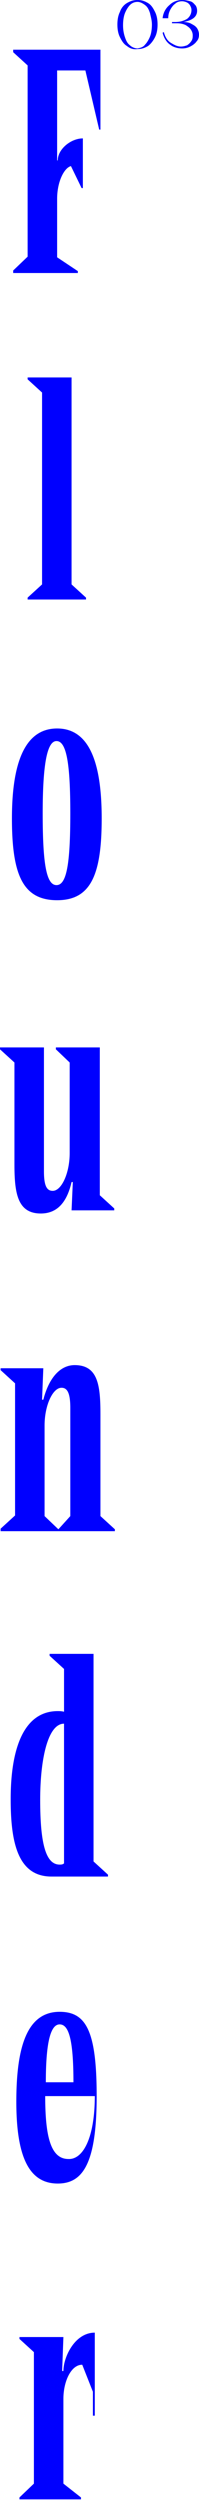 <?xml version="1.0" encoding="utf-8"?>
<!-- Generator: Adobe Illustrator 25.0.1, SVG Export Plug-In . SVG Version: 6.00 Build 0)  -->
<svg version="1.1" id="레이어_1" xmlns="http://www.w3.org/2000/svg" xmlns:xlink="http://www.w3.org/1999/xlink" x="0px"
	 y="0px" viewBox="0 0 31.7 397.4" style="enable-background:new 0 0 31.7 397.4;" xml:space="preserve">
<style type="text/css">
	.st0{fill:#0000FF;}
</style>
<g>
	<g>
		<path class="st0" d="M16,7.9v12.7h-0.2l-2.2-9.4H9.1v14.3h0.1c0-1.8,2.1-3.5,4-3.5v7.9H13l-1.7-3.5c-1.1,0.3-2.2,2.5-2.2,5.2v9.3
			l3.3,2.2v0.3H2.1V43l2.3-2.2V10.4L2.1,8.3V7.9H16z"/>
		<path class="st0" d="M11.4,59.9v33l2.3,2.1v0.3H4.4V95l2.3-2.1V62.4l-2.3-2.1v-0.3H11.4z"/>
		<path class="st0" d="M16.2,130.1c0,8.9-1.7,13-7.1,13c-5.5,0-7.2-4.1-7.2-13c0-8.5,1.9-14.3,7.2-14.3
			C14.4,115.8,16.2,121.6,16.2,130.1z M6.8,129.3c0,8.1,0.6,11.4,2.2,11.4c1.6,0,2.2-3.3,2.2-11.4c0-7.9-0.6-11.5-2.2-11.5
			C7.5,117.8,6.8,121.5,6.8,129.3z"/>
		<path class="st0" d="M7,166.5v19.7c0,2.4,0.5,3.1,1.4,3.1c1.4,0,2.7-2.8,2.7-6v-14.4l-2.2-2.1v-0.3h7v23.5l2.3,2.1v0.3h-6.8
			l0.2-4.5h-0.2c-0.8,3.5-2.5,5-4.9,5c-3.7,0-4.2-3.2-4.2-7.8v-16.2L0,166.8v-0.3H7z"/>
		<path class="st0" d="M6.9,217.5l-0.2,5h0.2c0.9-3.5,2.7-5.5,5-5.5c3.7,0,4.1,3.2,4.1,7.8v16.2l2.3,2.1v0.3H0.1V243l2.3-2.1v-21
			l-2.3-2.1v-0.3H6.9z M7.1,226.6v14.4l2.2,2.1l1.9-2.1v-17.2c0-2.4-0.5-3.2-1.4-3.2C8.4,220.6,7.1,223.4,7.1,226.6z"/>
		<path class="st0" d="M14.9,262.9v33l2.3,2.1v0.3h-9c-5.4,0-6.5-5.5-6.5-12.3c0-8.3,2.2-14,7.5-14c0.3,0,0.6,0,1,0.1v-6.8l-2.3-2.1
			v-0.3H14.9z M6.4,286.1c0,7,0.9,10.3,3.1,10.3c0.2,0,0.5,0,0.7-0.2V274C7.6,274,6.4,279.7,6.4,286.1z"/>
		<path class="st0" d="M15.4,333.2c0,10.9-2.3,13.9-6.2,13.9c-4.5,0-6.6-4.1-6.6-13c0-8.5,1.6-14.3,6.9-14.3
			C13.7,319.8,15.4,322.8,15.4,333.2z M15.1,333.2H7.2c0,6.5,0.9,10,3.7,10C13.2,343.3,15.1,339.9,15.1,333.2z M7.3,331h4.4
			c0-7-0.8-9.2-2.2-9.2C8.2,321.8,7.3,324.1,7.3,331z"/>
		<path class="st0" d="M10.1,371.5l-0.2,5.4h0.2c0-2.2,1.8-6.1,5-6.1V384h-0.3v-3.8l-1.7-4.3c-1.8,0-3,2.7-3,5.4v13.5l2.8,2.2v0.3
			H3.1V397l2.3-2.2v-20.9l-2.3-2.1v-0.3H10.1z"/>
	</g>
	<g>
		<path class="st0" d="M20.2,7.3c-0.5-0.3-0.8-0.8-1.1-1.4s-0.4-1.3-0.4-2c0-0.7,0.1-1.4,0.4-2c0.2-0.6,0.6-1.1,1.1-1.4
			c0.5-0.3,1-0.5,1.7-0.5s1.2,0.2,1.7,0.5c0.5,0.3,0.8,0.8,1.1,1.4s0.4,1.3,0.4,2c0,0.7-0.1,1.4-0.4,2S24,7,23.6,7.3
			c-0.5,0.3-1,0.5-1.7,0.5C21.2,7.9,20.7,7.7,20.2,7.3z M23.1,7.1c0.3-0.3,0.6-0.8,0.8-1.3s0.3-1.2,0.3-1.9S24,2.6,23.9,2.1
			c-0.2-0.6-0.4-1-0.8-1.3s-0.8-0.5-1.2-0.5c-0.5,0-0.9,0.2-1.2,0.5c-0.3,0.3-0.6,0.8-0.8,1.3s-0.3,1.2-0.3,1.9
			c0,0.7,0.1,1.3,0.3,1.9s0.4,1,0.8,1.3c0.3,0.3,0.8,0.5,1.2,0.5C22.4,7.6,22.8,7.5,23.1,7.1z"/>
		<path class="st0" d="M27,0.8C27.5,0.3,28.2,0,29.1,0c0.4,0,0.8,0.1,1.2,0.2s0.6,0.4,0.8,0.6s0.3,0.6,0.3,0.9
			c0,0.5-0.2,0.9-0.6,1.2c-0.4,0.3-1,0.5-1.6,0.6c0.5,0,1,0.1,1.3,0.3c0.4,0.2,0.7,0.4,0.9,0.7c0.2,0.3,0.3,0.7,0.3,1
			c0,0.4-0.1,0.8-0.4,1.1c-0.2,0.3-0.6,0.6-1,0.8c-0.4,0.2-0.8,0.3-1.3,0.3c-0.7,0-1.4-0.2-1.9-0.6c-0.6-0.4-1-1.1-1.2-1.9l0.2-0.1
			c0.2,0.8,0.6,1.4,1.1,1.7s1,0.6,1.6,0.6c0.4,0,0.7-0.1,1-0.2c0.3-0.2,0.5-0.4,0.7-0.7c0.2-0.3,0.2-0.6,0.2-0.9
			c0-0.3-0.1-0.6-0.3-0.9c-0.2-0.3-0.5-0.5-0.8-0.7c-0.4-0.2-0.9-0.3-1.4-0.3h-0.8V3.5h0.5c0.8,0,1.4-0.2,1.9-0.5
			c0.4-0.3,0.7-0.8,0.7-1.4c0-0.3-0.1-0.5-0.2-0.7c-0.1-0.2-0.3-0.4-0.5-0.5c-0.2-0.1-0.5-0.2-0.8-0.2c-0.4,0-0.8,0.1-1.1,0.4
			c-0.3,0.2-0.6,0.6-0.8,1s-0.3,0.8-0.3,1.3h-0.9C26,2,26.4,1.3,27,0.8z"/>
	</g>
</g>
</svg>
